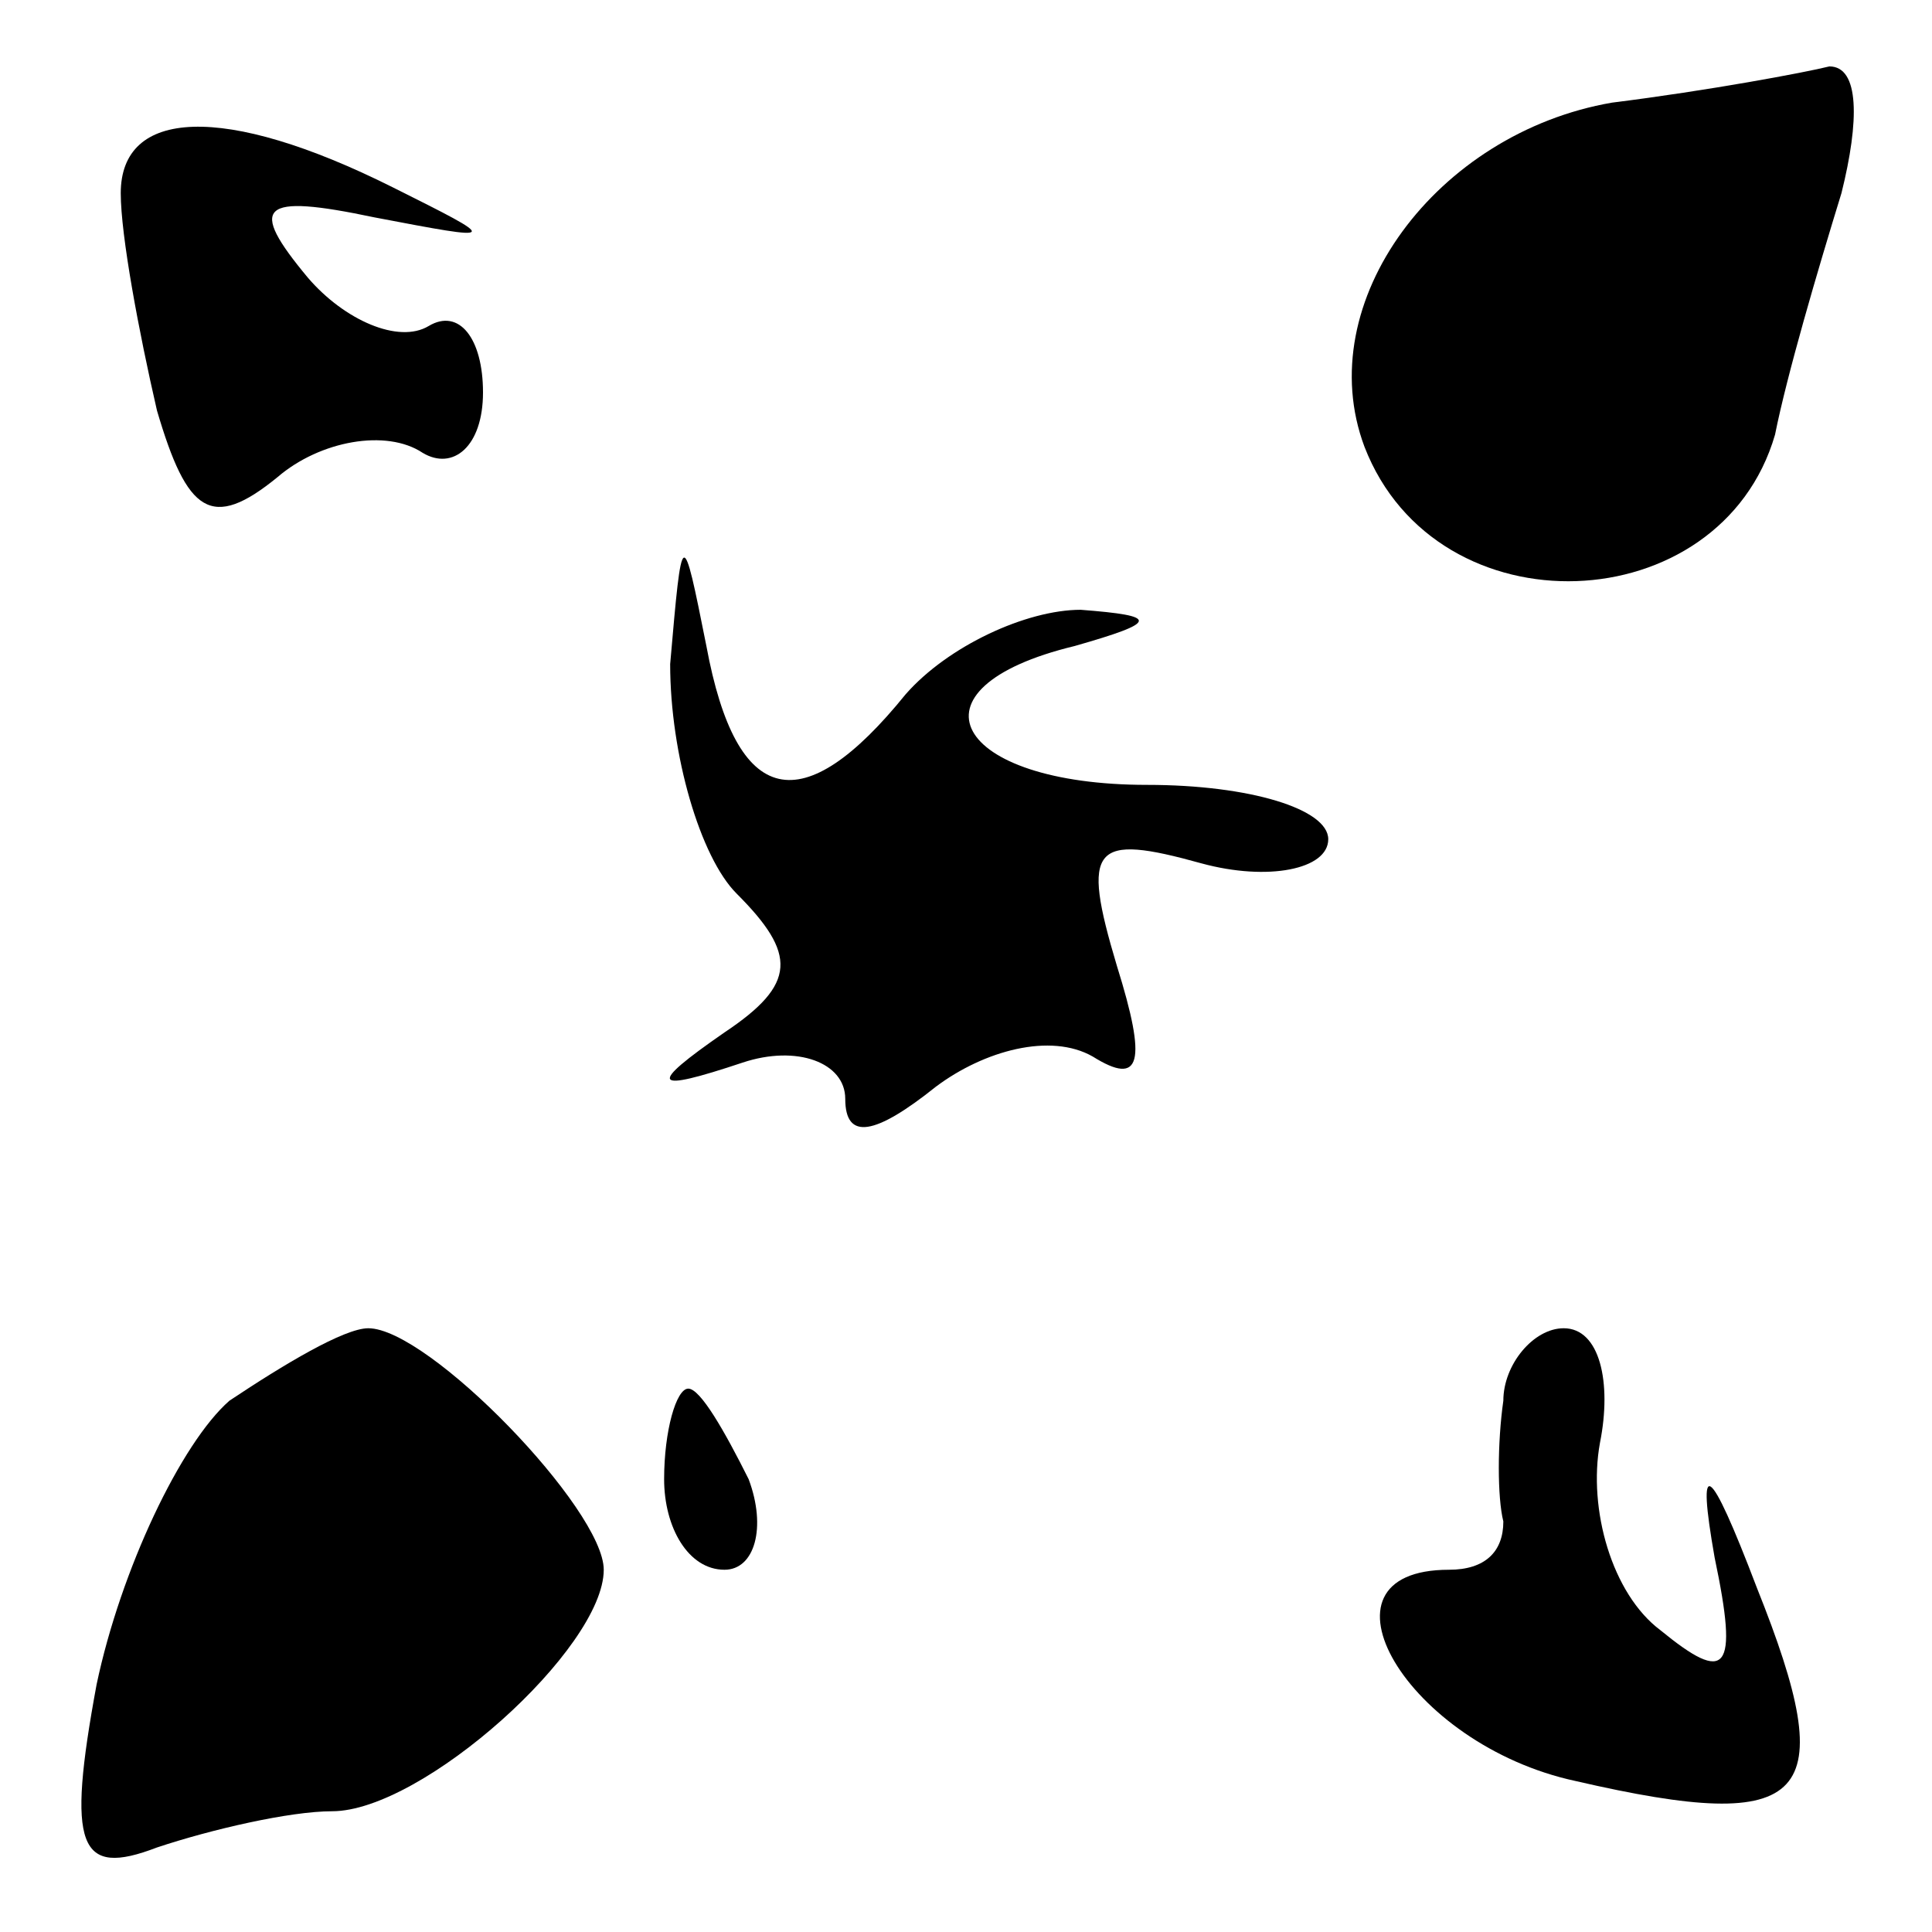 <?xml version="1.0" standalone="no"?>
<!DOCTYPE svg PUBLIC "-//W3C//DTD SVG 20010904//EN"
 "http://www.w3.org/TR/2001/REC-SVG-20010904/DTD/svg10.dtd">
<svg version="1.0" xmlns="http://www.w3.org/2000/svg"
 width="32pt" height="32pt" viewBox="0 0 32 32"
 preserveAspectRatio="xMidYMid meet">
<g transform="translate(0,32) scale(0.1,-0.1)"
fill="#000000" stroke="none">
<path fill="#000000" stroke="none" d="M267 303 c-29 -5 -50 -33 -41 -57 12
-31 59 -29 68 2 2 10 7 27 11 40 3 12 3 21 -2 21 -4 -1 -20 -4 -36 -6z"/>
<path fill="#000000" stroke="none" d="M20 288 c0 -7 3 -23 6 -36 5 -17 9 -20
20 -11 7 6 18 8 24 4 5 -3 10 1 10 10 0 9 -4 14 -9 11 -5 -3 -14 1 -20 8 -10
12 -8 14 11 10 21 -4 21 -4 3 5 -28 14 -45 13 -45 -1z"/>
<path fill="#000000" stroke="none" d="M111 210 c0 -15 5 -32 11 -38 10 -10
10 -15 -2 -23 -13 -9 -12 -10 3 -5 9 3 17 0 17 -6 0 -7 5 -6 15 2 8 6 19 9 26
5 8 -5 9 -1 4 15 -6 20 -4 22 14 17 11 -3 21 -1 21 4 0 5 -13 9 -30 9 -32 0
-41 16 -12 23 14 4 14 5 1 6 -9 0 -22 -6 -29 -14 -17 -21 -28 -19 -33 8 -4 20
-4 20 -6 -3z"/>
<path fill="#000000" stroke="none" d="M38 88 c-8 -7 -18 -28 -22 -47 -5 -27
-3 -32 10 -27 9 3 22 6 29 6 15 0 45 27 45 40 0 10 -29 40 -39 40 -4 0 -14 -6
-23 -12z"/>
<path fill="#000000" stroke="none" d="M249 88 c-1 -7 -1 -16 0 -20 0 -5 -3
-8 -9 -8 -24 0 -7 -29 21 -35 39 -9 44 -3 30 32 -8 21 -10 22 -7 5 4 -19 2
-21 -9 -12 -8 6 -12 20 -10 31 2 10 0 19 -6 19 -5 0 -10 -6 -10 -12z"/>
<path fill="#000000" stroke="none" d="M110 75 c0 -8 4 -15 10 -15 5 0 7 7 4
15 -4 8 -8 15 -10 15 -2 0 -4 -7 -4 -15z"/>
</g>
</svg>
